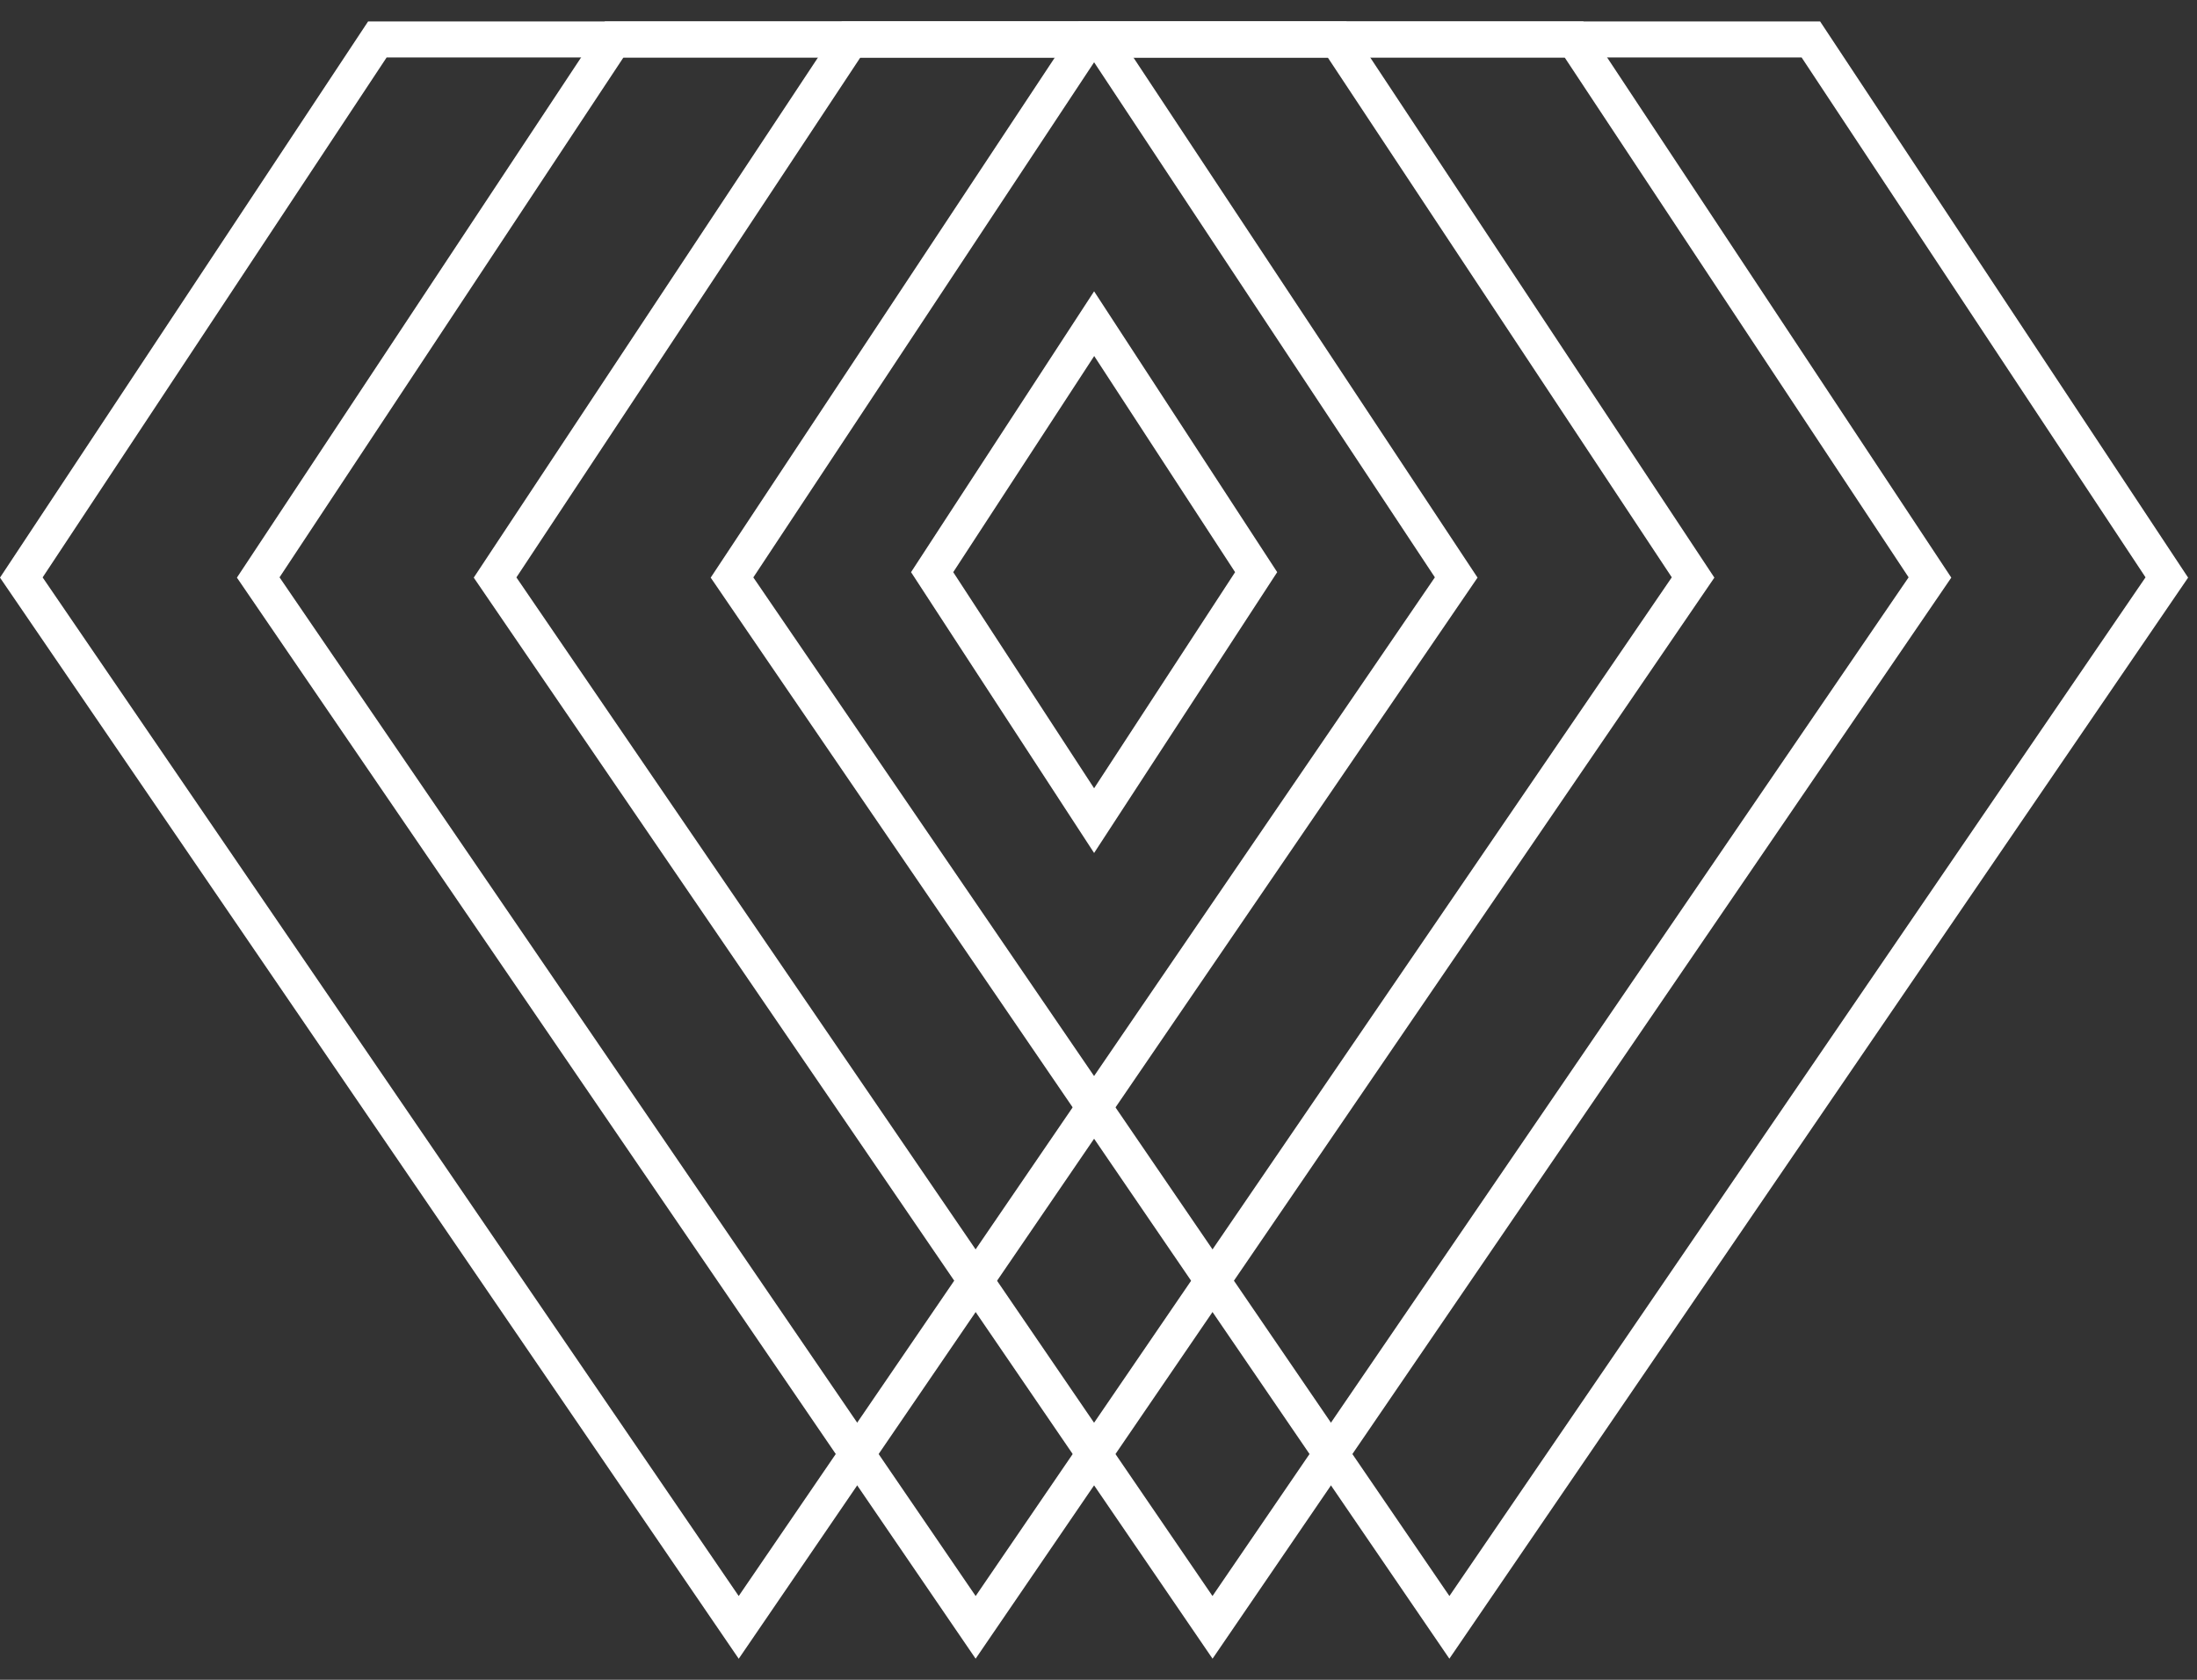 <svg width="68" height="52" viewBox="0 0 68 52" fill="none" xmlns="http://www.w3.org/2000/svg">
<rect x="0" y="0" width="68" height="52" fill="#333333" stroke="none"/>
<path d="M22.864 51.348L0 17.881L11.393 0.664H34.342L45.732 17.881L22.867 51.345L22.864 51.348ZM1.318 17.872L22.864 49.407L44.411 17.872L33.765 1.778H11.967L1.321 17.872H1.318Z" fill="white"/>
<path d="M30.198 51.348L7.333 17.881L18.723 0.664H41.672L53.062 17.881L30.198 51.345V51.348ZM8.652 17.872L30.198 49.407L51.744 17.872L41.095 1.778H19.297L8.652 17.872Z" fill="white"/>
<path d="M37.531 51.348L14.663 17.881L26.056 0.664H49.005L60.395 17.881L37.531 51.345V51.348ZM15.982 17.872L37.528 49.407L59.074 17.872L48.428 1.778H26.63L15.985 17.872H15.982Z" fill="white"/>
<path d="M44.861 51.348L21.997 17.881L33.387 0.664H56.335L67.725 17.881L44.861 51.345V51.348ZM23.315 17.872L44.861 49.407L66.407 17.872L55.762 1.778H33.963L23.318 17.872H23.315Z" fill="white"/>
<path d="M33.864 26.405L28.198 17.712L33.864 9.018L39.531 17.712L33.864 26.405ZM29.504 17.712L33.864 24.402L38.228 17.712L33.867 11.021L29.504 17.712Z" fill="white"/>
</svg>

